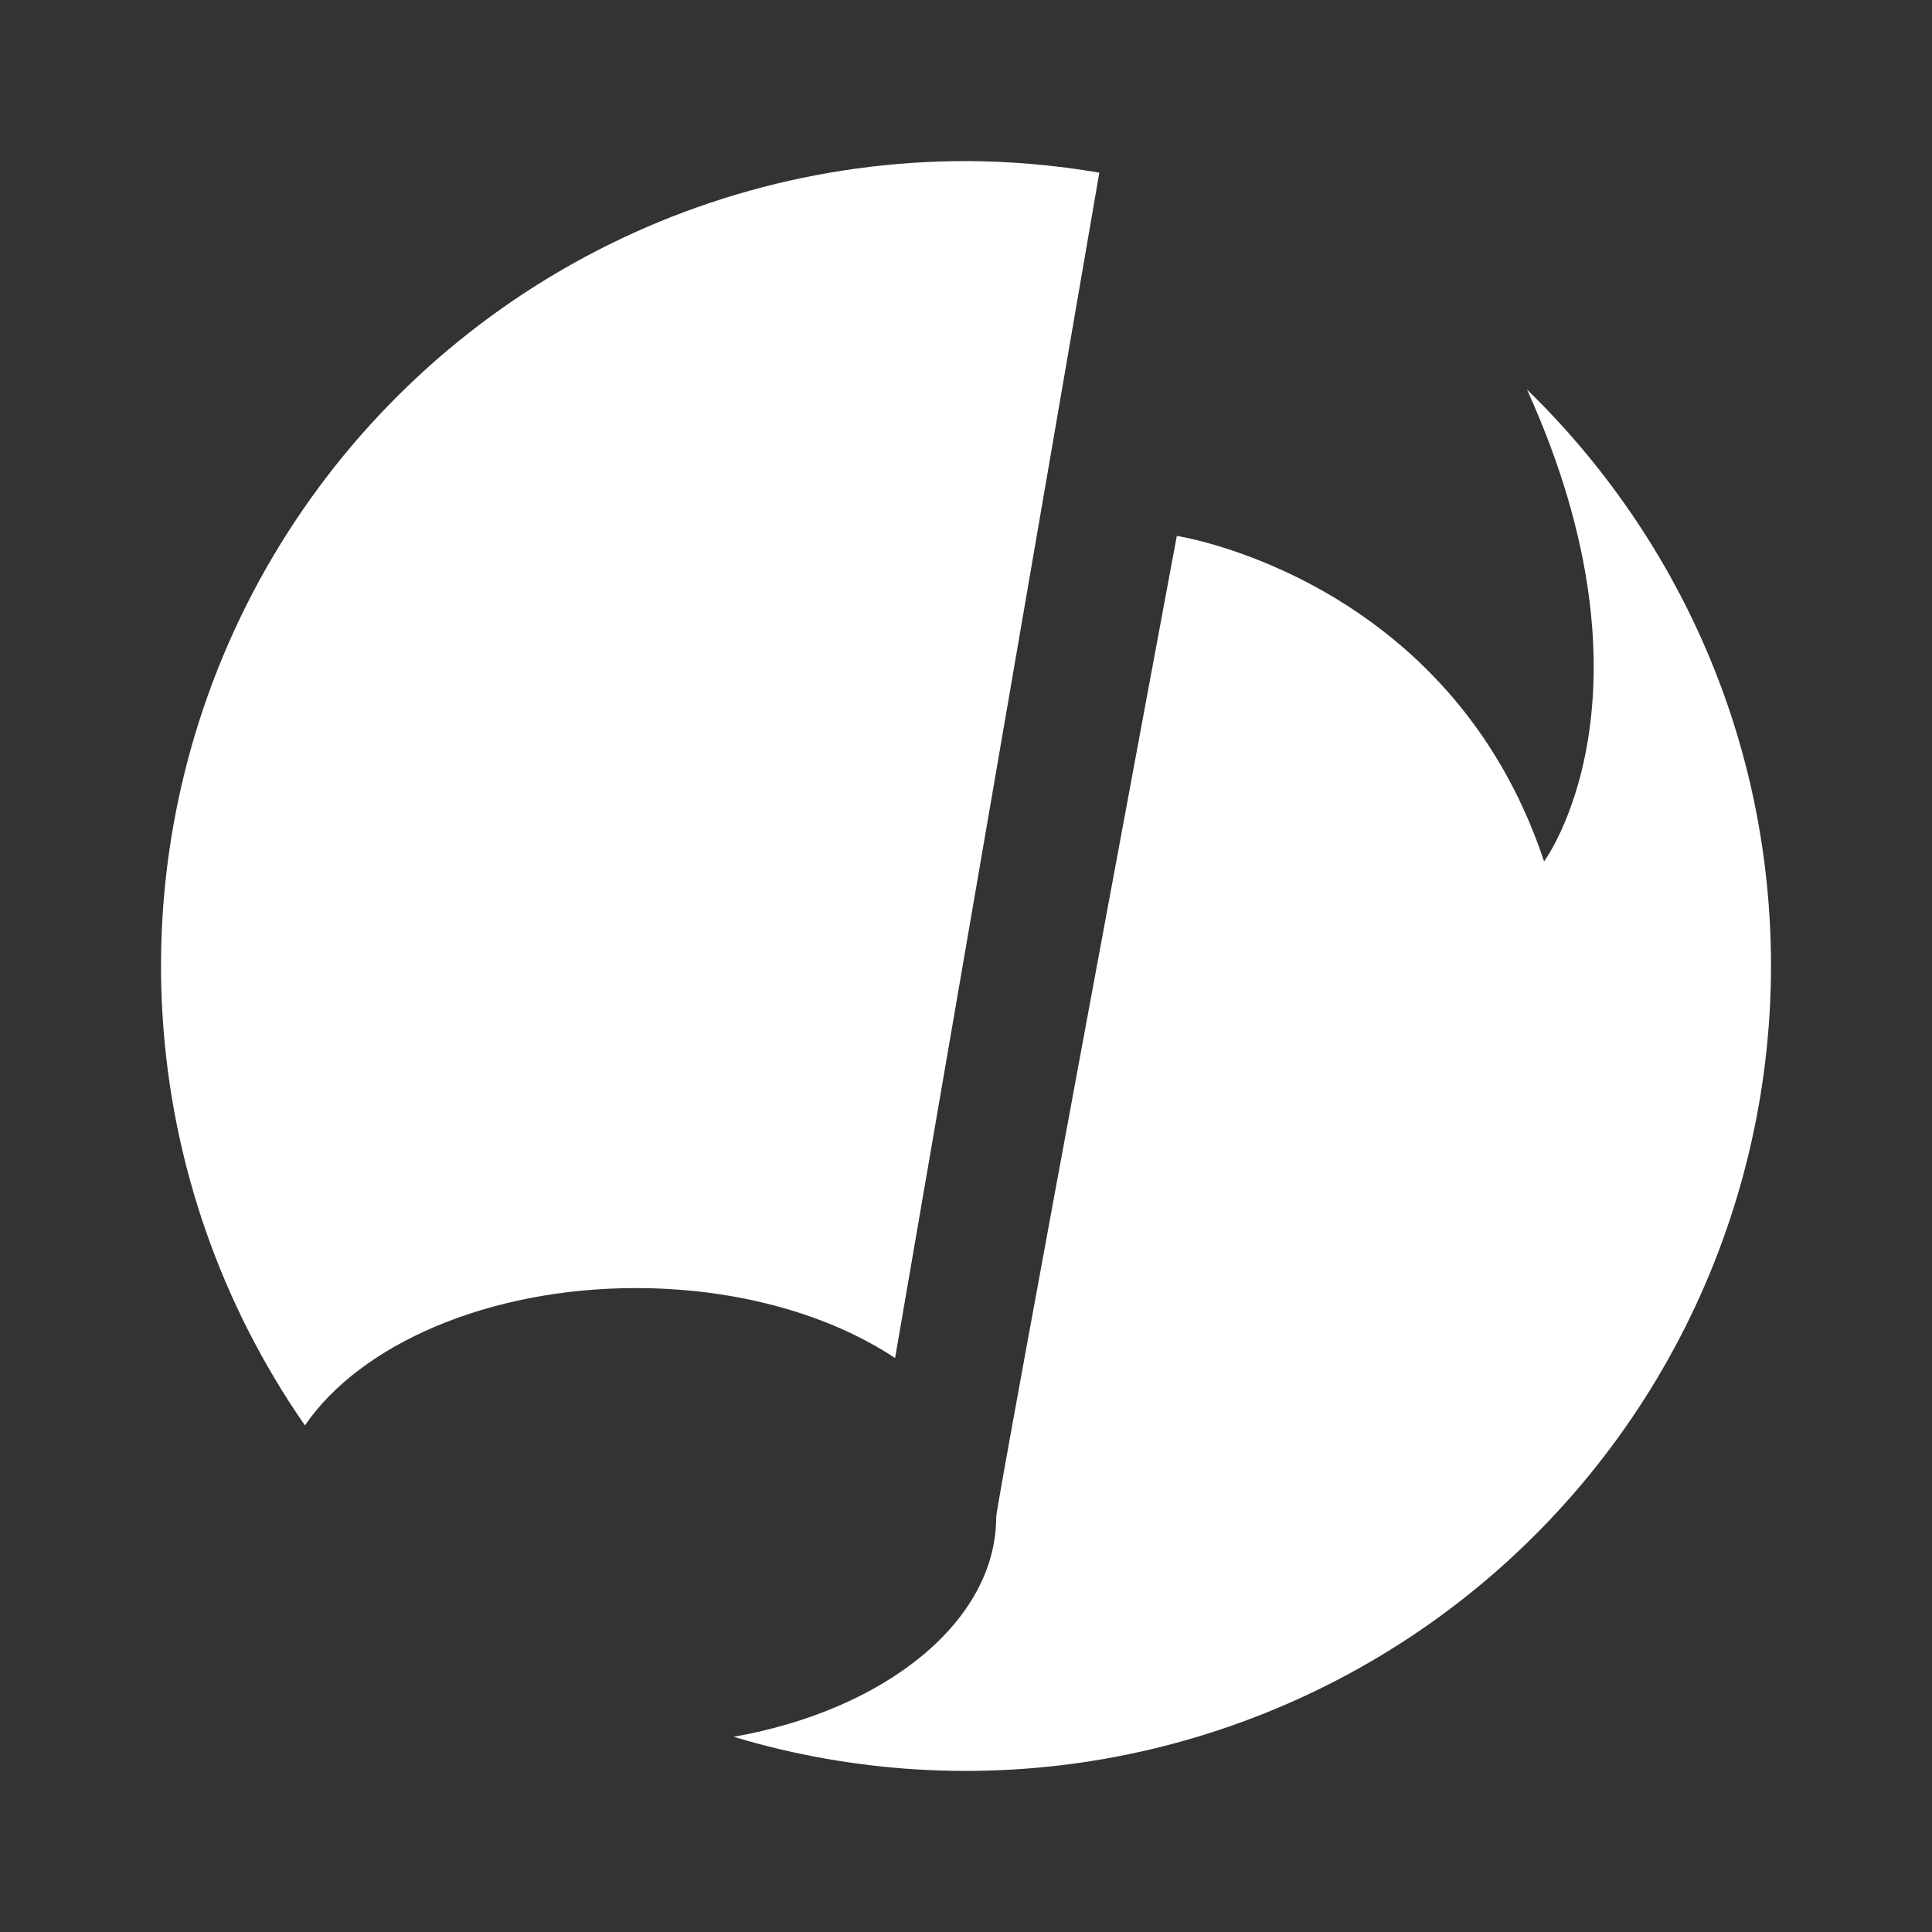 <svg width="24" height="24" viewBox="0 0 24 24" fill="none" xmlns="http://www.w3.org/2000/svg">
<rect x="0" y="0" width="24" height="24" fill="#333333" stroke="none"/>
<path d="M13.656 2.145C13.109 2.051 12.555 2.003 12 2.001C10.174 2.001 8.382 2.501 6.82 3.447C5.258 4.393 3.985 5.749 3.138 7.367C2.292 8.986 1.905 10.805 2.02 12.628C2.134 14.451 2.746 16.207 3.788 17.707C4.475 16.701 6.063 16.001 7.9 16.001C9.163 16.001 10.307 16.332 11.119 16.87L13.656 2.145ZM18.969 4.839C20.7 8.657 19.181 10.701 19.181 10.701C18.012 7.176 14.619 6.657 14.619 6.657C14.619 6.657 12.375 18.688 12.375 18.845C12.375 20.144 10.994 21.244 9.113 21.575C10.607 22.024 12.185 22.118 13.721 21.849C15.257 21.579 16.709 20.955 17.961 20.025C19.213 19.095 20.231 17.884 20.932 16.491C21.633 15.098 21.999 13.56 22 12C22 9.188 20.838 6.657 18.969 4.839Z" fill="white"/>
</svg>
